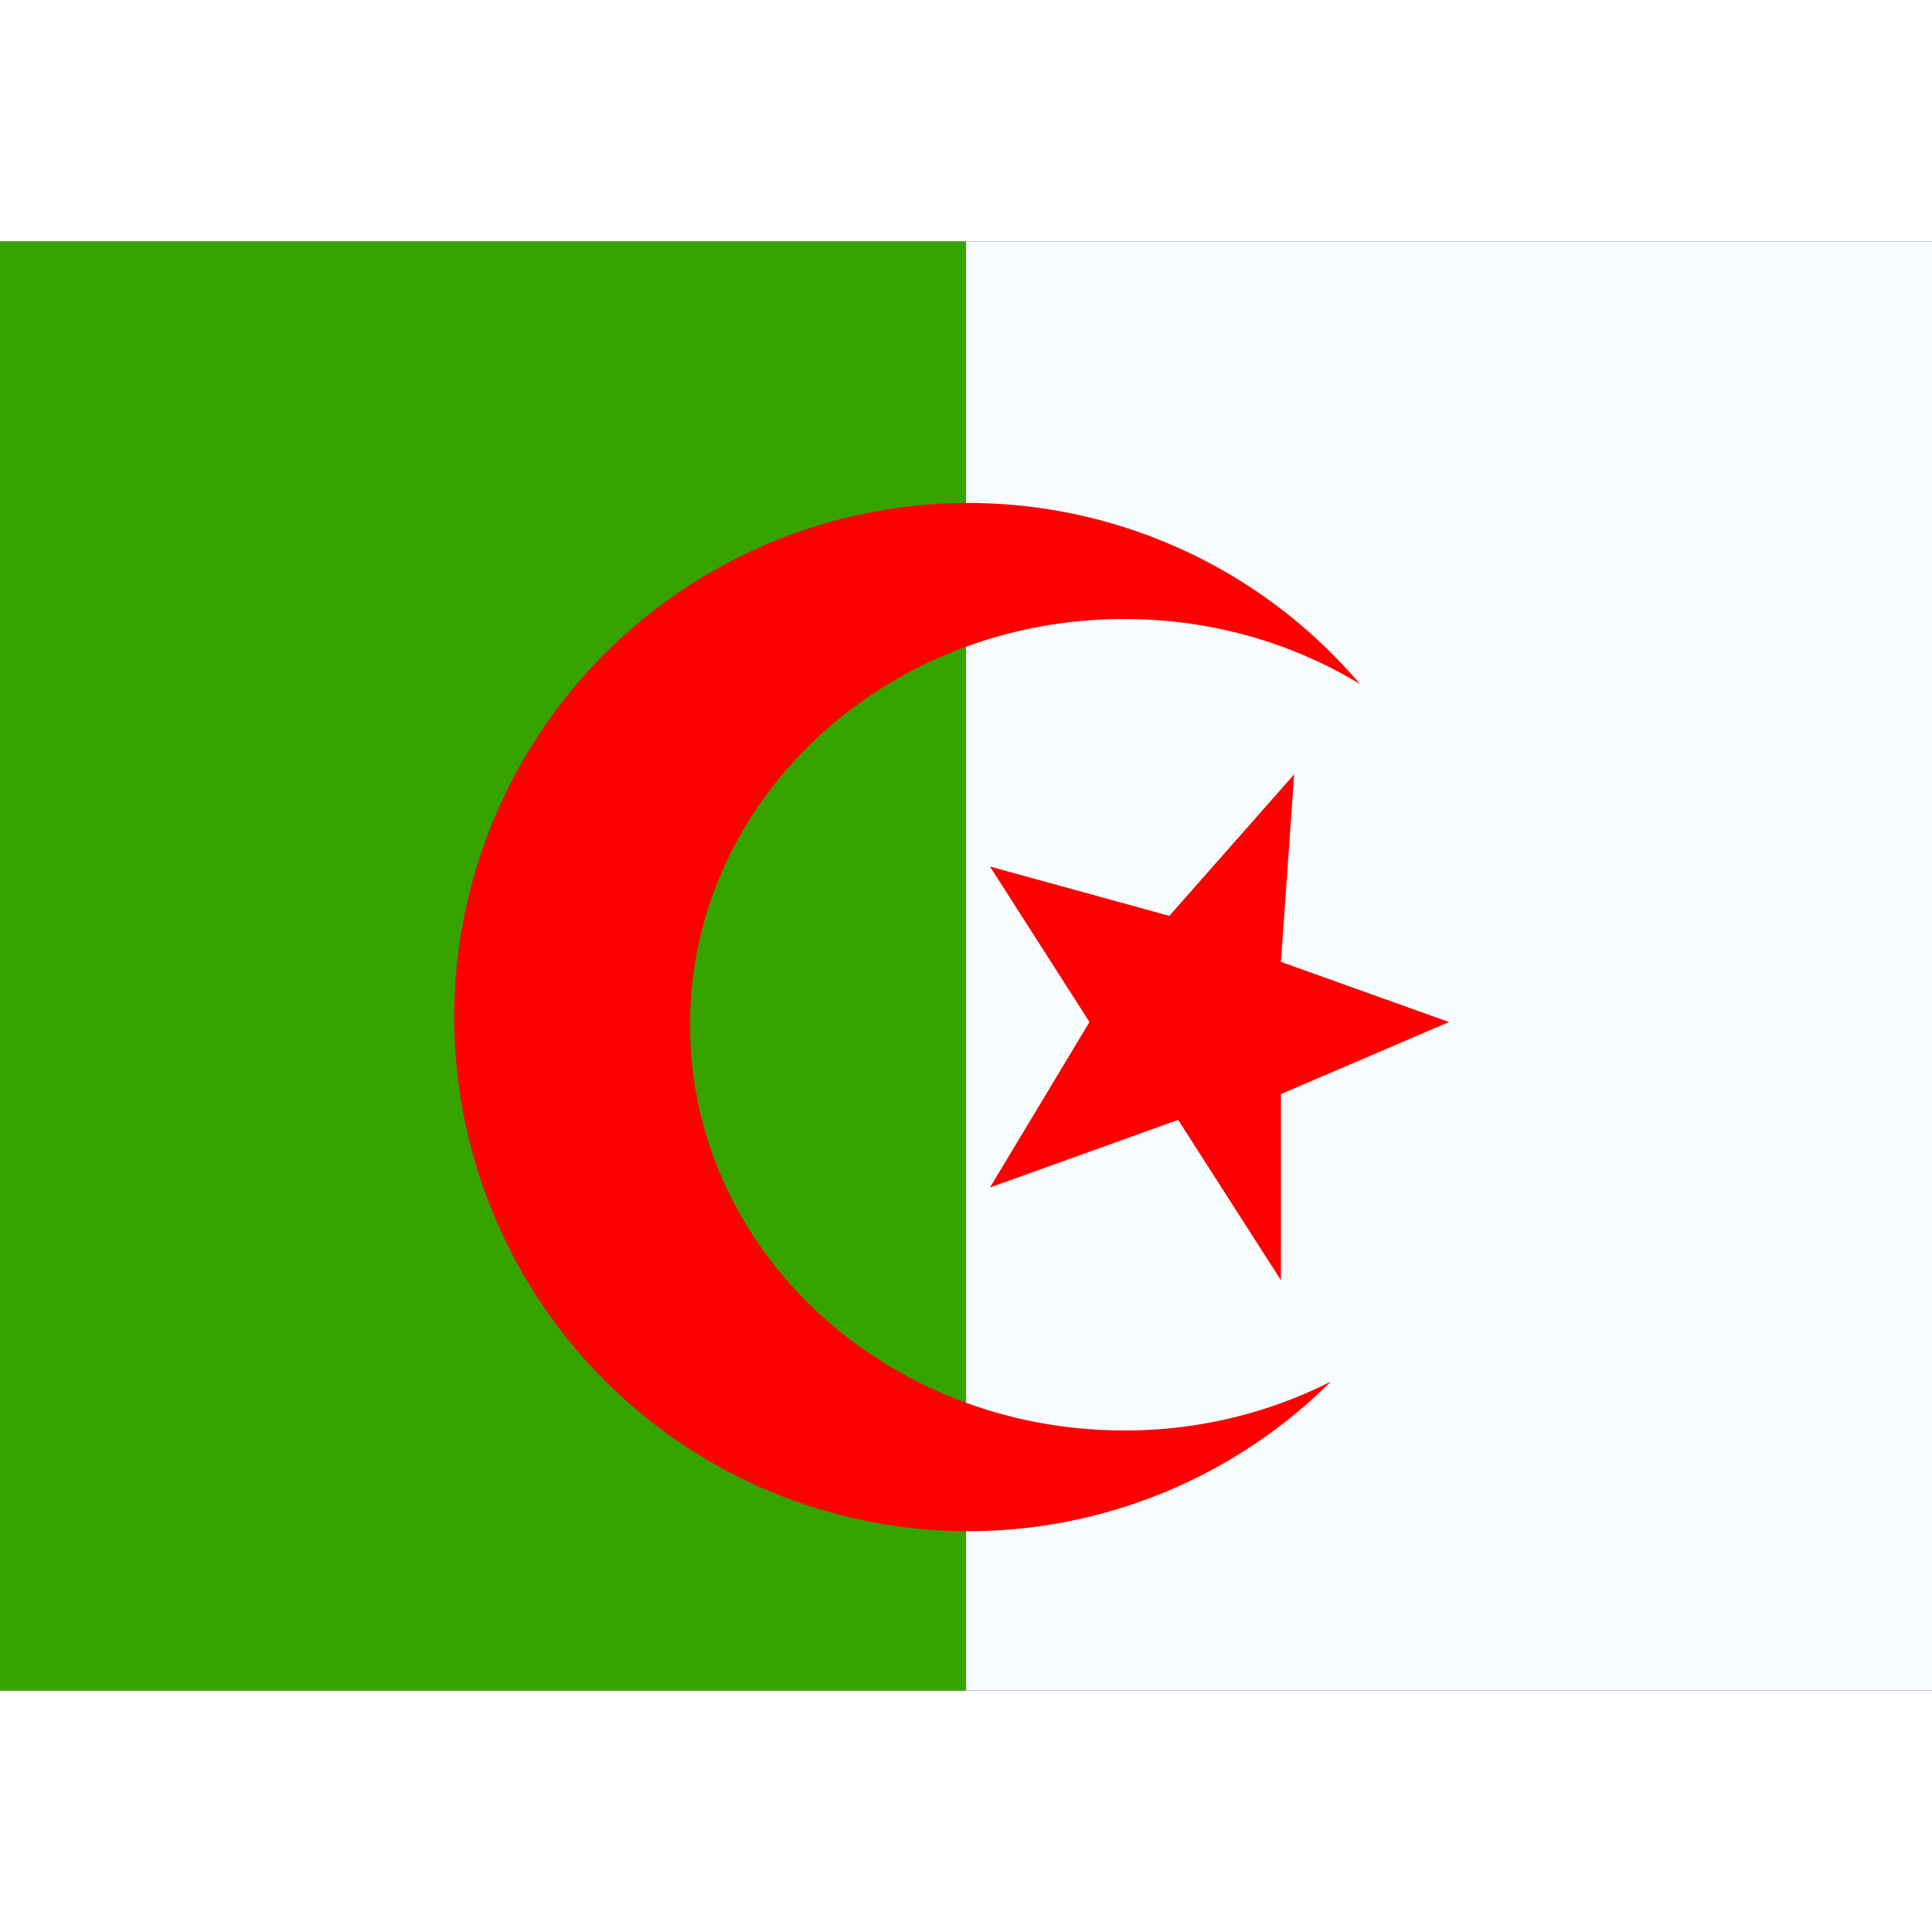 <svg fill="none" xmlns="http://www.w3.org/2000/svg" viewBox="0 0 20 15" height="1em" width="1em">
  <rect x="0" y="0" width="20" height="15" fill="#333333" stroke="none"/>
  <path fill-rule="evenodd" clip-rule="evenodd" d="M10 0h10v15H10V0z" fill="#F7FCFF"/>
  <path fill-rule="evenodd" clip-rule="evenodd" d="M0 0h10v15H0V0z" fill="#36A400"/>
  <path fill-rule="evenodd" clip-rule="evenodd" d="M11.637 3.908c.9 0 1.739.247 2.441.673a5.322 5.322 0 10-.302 7.222 4.724 4.724 0 01-2.139.505c-2.482 0-4.494-1.88-4.494-4.2 0-2.32 2.012-4.2 4.494-4.2zm1.76 1.608l-1.292 1.465-1.857-.511 1.03 1.61-1.03 1.713 1.948-.7 1.064 1.66V8.826L15 8.08l-1.74-.623.137-1.94z" fill="red"/>
</svg>
